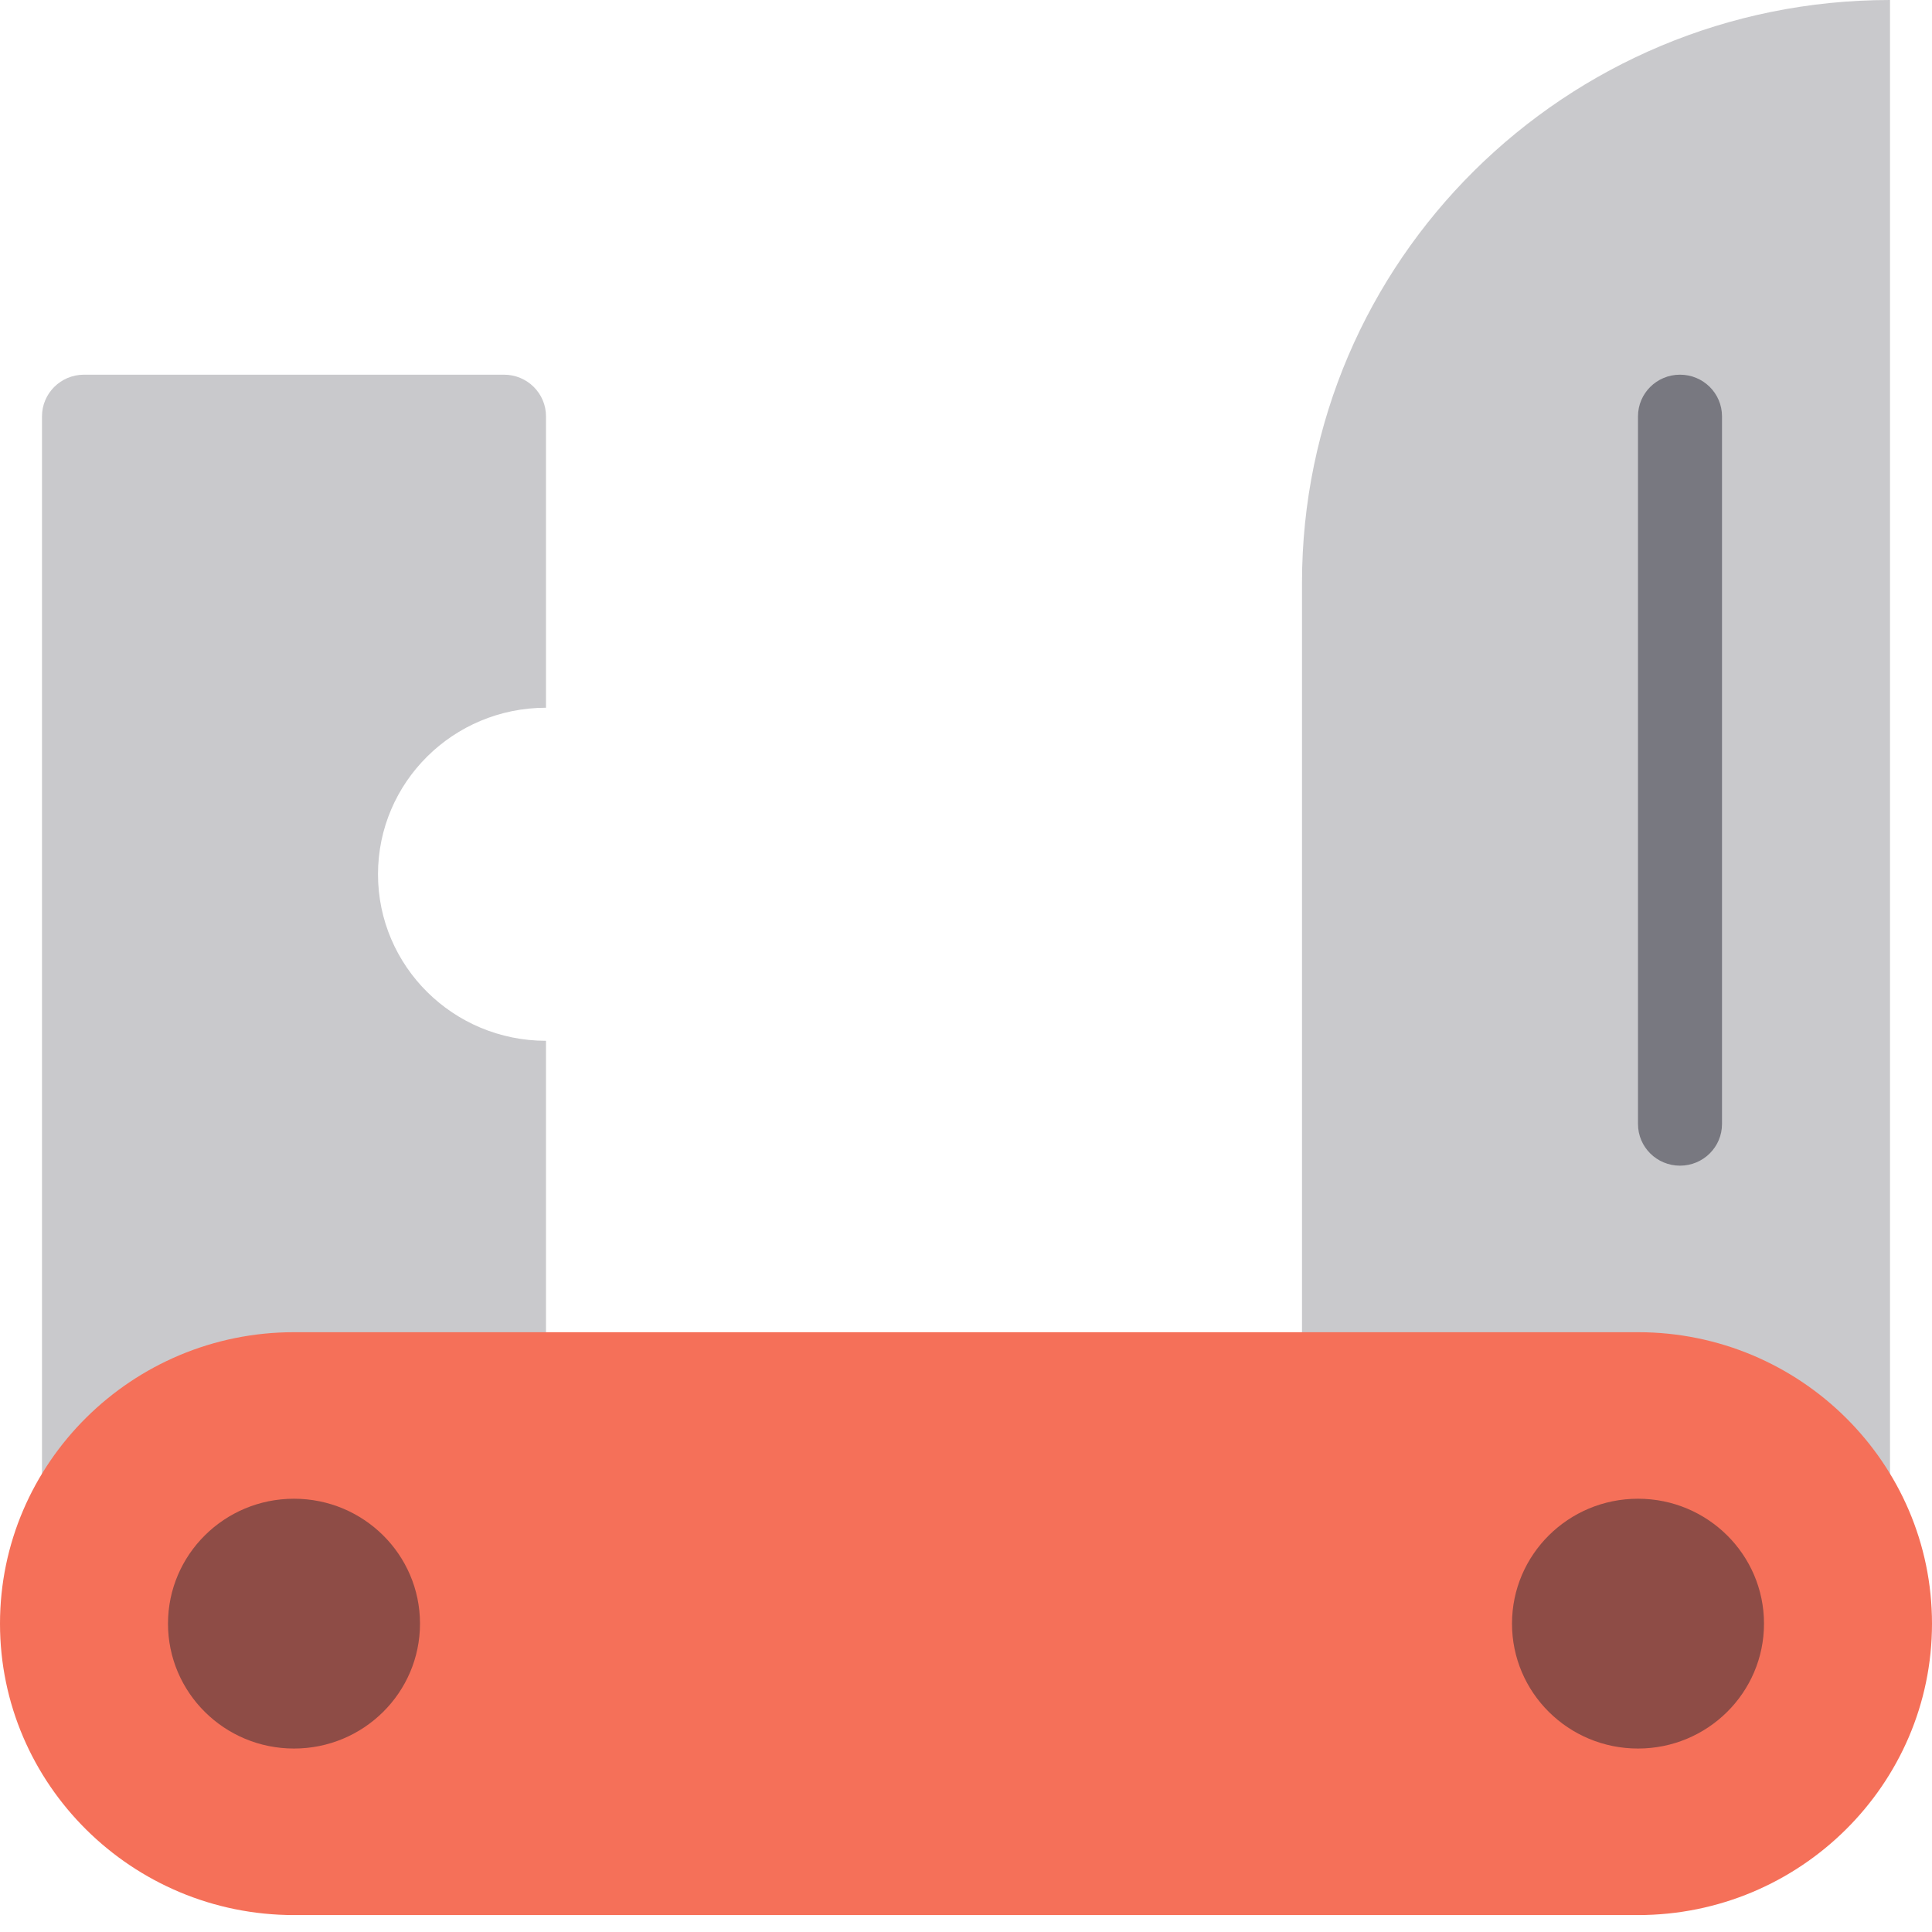 <?xml version="1.0" encoding="UTF-8"?>
<svg width="46px" height="46px" viewBox="0 0 46 46" version="1.1" xmlns="http://www.w3.org/2000/svg" xmlns:xlink="http://www.w3.org/1999/xlink">
    <!-- Generator: sketchtool 55.2 (78181) - https://sketchapp.com -->
    <title>3112DD0F-3408-474D-96CA-D87BA2549DDE</title>
    <desc>Created with sketchtool.</desc>
    <g id="Page-1" stroke="none" stroke-width="1" fill="none" fill-rule="evenodd">
        <g id="Wizard---ExpertType" transform="translate(-854, -163)" fill-rule="nonzero">
            <g id="Rows" transform="translate(854, 128)">
                <g id="Stacked-Group-3" transform="translate(0, 35)">
                    <g id="Icon---4">
                        <path d="M31,37.667 L31,13.877 C31,6.213 37.268,0 45,0 L45,0 L45,37.667 L31,37.667 Z" id="Shape" fill="#292934" opacity="0.25"></path>
                        <path d="M1,38.658 L1,9.912 C1,9.365 1.448,8.921 2,8.921 L12,8.921 C12.552,8.921 13,9.365 13,9.912 L13,16.851 C10.791,16.851 9,18.626 9,20.816 C9,23.005 10.791,24.781 13,24.781 L13,38.658 L1,38.658 Z" id="Shape" fill="#292934" opacity="0.25"></path>
                        <path d="M39,45.597 L7,45.597 C3.141,45.597 0,42.484 0,38.658 C0,34.832 3.141,31.719 7,31.719 L39,31.719 C42.859,31.719 46,34.832 46,38.658 C46,42.484 42.859,45.597 39,45.597 Z" id="Shape" fill="#F57059"></path>
                        <path d="M40,27.754 C39.447,27.754 39,27.31 39,26.763 L39,9.912 C39,9.365 39.447,8.921 40,8.921 C40.553,8.921 41,9.365 41,9.912 L41,26.763 C41,27.31 40.553,27.754 40,27.754 Z" id="Shape" fill="#292934" opacity="0.5"></path>
                        <ellipse id="Oval" fill="#292934" opacity="0.5" cx="7" cy="38.658" rx="3" ry="2.974"></ellipse>
                        <ellipse id="Oval" fill="#292934" opacity="0.5" cx="39" cy="38.658" rx="3" ry="2.974"></ellipse>
                    </g>
                </g>
            </g>
        </g>
    </g>
</svg>